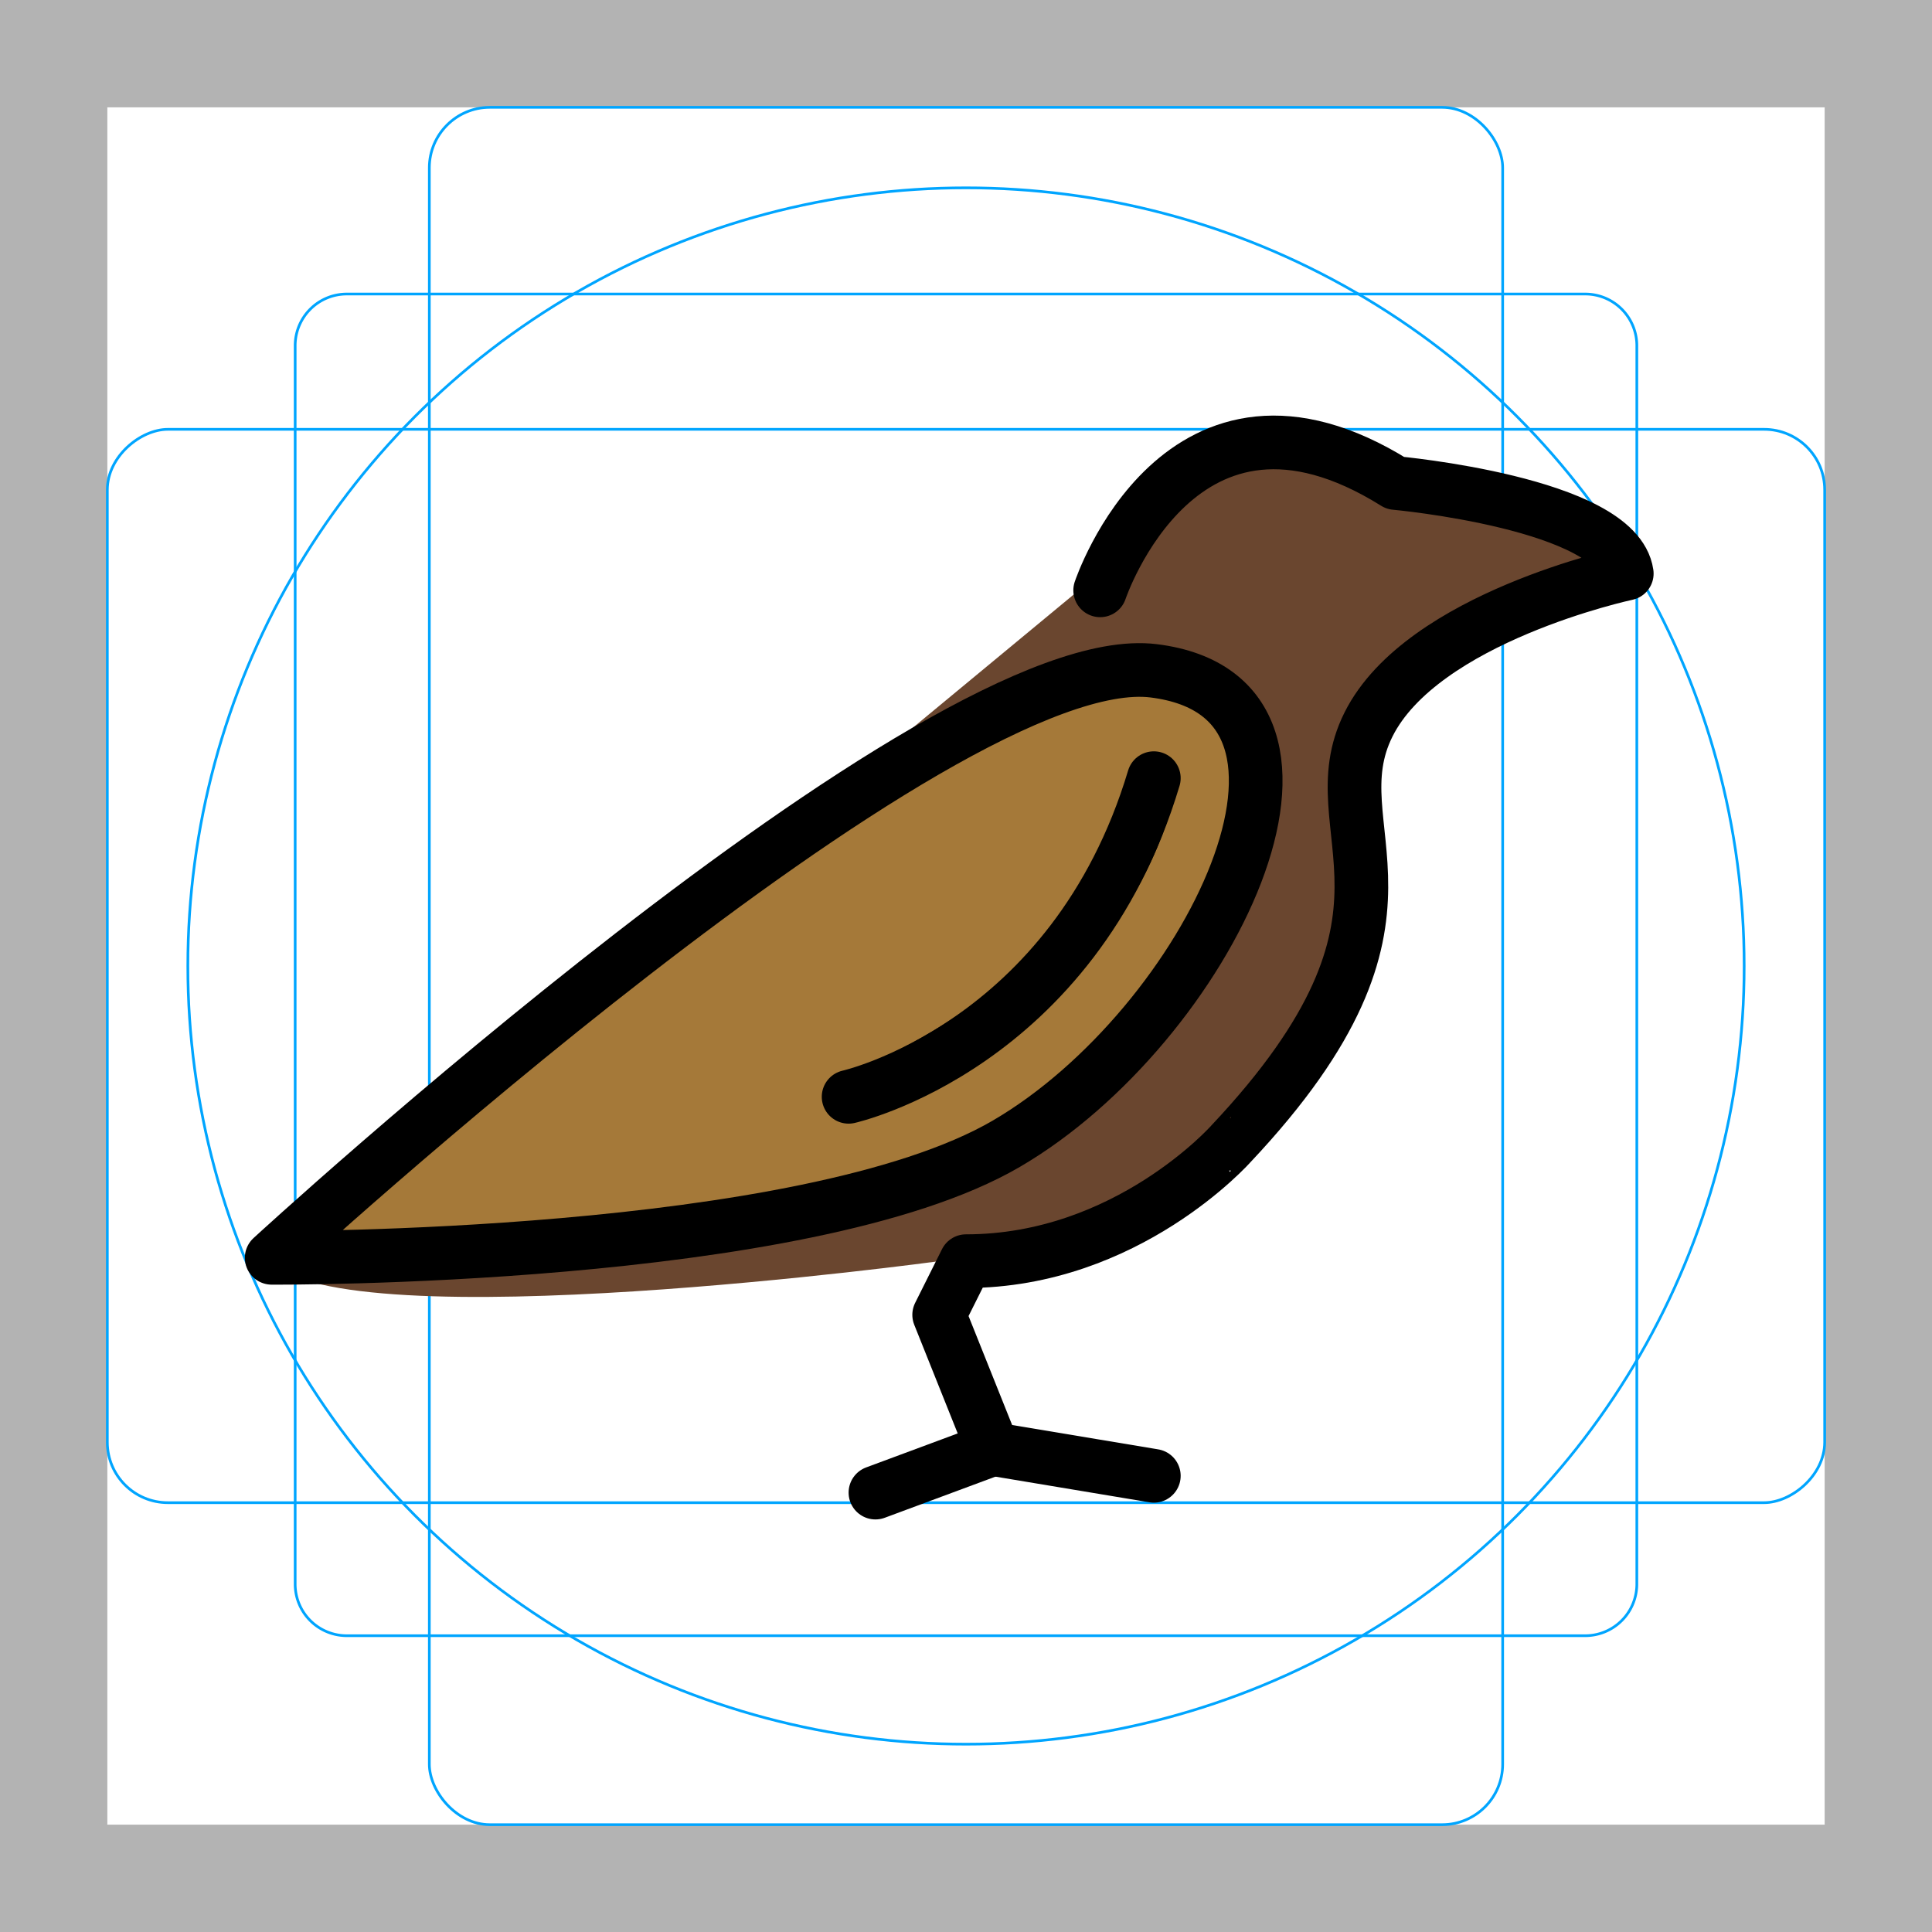<svg id="emoji" xmlns="http://www.w3.org/2000/svg" viewBox="0 0 72 72">
  <g id="grid">
    <path d="M68,4V68H4V4H68m4-4H0V72H72V0Z" fill="#b3b3b3"></path>
    <path d="M12.923,10.958H59.077A1.923,1.923,0,0,1,61,12.881V59.035a1.923,1.923,0,0,1-1.923,1.923H12.923A1.923,1.923,0,0,1,11,59.035V12.881A1.923,1.923,0,0,1,12.923,10.958Z" fill="none" stroke="#00a5ff" stroke-miterlimit="10" stroke-width="0.1"></path>
    <rect x="16" y="4" width="40" height="64" rx="2.254" fill="none" stroke="#00a5ff" stroke-miterlimit="10" stroke-width="0.1"></rect>
    <rect x="16" y="4" width="40" height="64" rx="2.254" transform="translate(72) rotate(90)" fill="none" stroke="#00a5ff" stroke-miterlimit="10" stroke-width="0.1"></rect>
    <circle cx="36" cy="36" r="29" fill="none" stroke="#00a5ff" stroke-miterlimit="10" stroke-width="0.1"></circle>
  </g>
  <g id="color">
    <path fill="#6A462F" d="M40.203,22c0,0,3.122-9,11.447-4c0,0,8.585,0.75,8.975,3.375c0,0-7.935,1.625-10.016,5.625
		s3.122,7-5.333,15.625c0,0-4.032,4.375-10.276,4.375c0,0-22,3-25,0" stroke="none"></path>
    <path fill="#A57939" d="M10.125,46.875C10.125,46.875,35,24,43,25s2,13.25-5.5,17.625S10.125,46.875,10.125,46.875z" stroke="none"></path>
  </g>
  <g id="hair">
  </g>
  <g id="skin">
  </g>
  <g id="skin-shadow">
  </g>
  <g id="line">
    <line fill="none" stroke="#000000" stroke-width="2" stroke-linecap="round" stroke-linejoin="round" stroke-miterlimit="10" x1="32.625" y1="55.625" x2="37" y2="54"></line>
    <path d="M42.85,29.469c-0.744-0.143-0.935,0.511-0.935,0.511h-0.001c-0.684,2.166-3.065,7.137-10.487,10.083
		l0.006,0.008c0,0-0.762,0.203-0.443,1.028c0.276,0.712,0.98,0.555,1.167,0.499
		c8.303-3.327,10.782-9.111,11.448-11.34C43.664,30.061,43.59,29.611,42.85,29.469z" fill="#000000" stroke="none"></path>
    <path fill="none" stroke="#000000" stroke-width="2" stroke-linecap="round" stroke-linejoin="round" stroke-miterlimit="10" d="
		M31.625,40.875C31.625,40.875,40,39,43,29"></path>
    <path fill="none" stroke="#000000" stroke-width="2" stroke-linecap="round" stroke-linejoin="round" stroke-miterlimit="10" d="
		M41,22c0,0,3-9,11-4c0,0,8.25,0.75,8.625,3.375C60.625,21.375,53,23,51,27s3,7-5.125,15.625C45.875,42.625,42,47,36,47l-1,2l2,5
		l6,1"></path>
    <path fill="none" stroke="#000000" stroke-width="2" stroke-linecap="round" stroke-linejoin="round" stroke-miterlimit="10" d="
		M10.125,46.875C10.125,46.875,35,24,43,25s2,13.25-5.5,17.625S10.125,46.875,10.125,46.875z"></path>
  </g>
</svg>